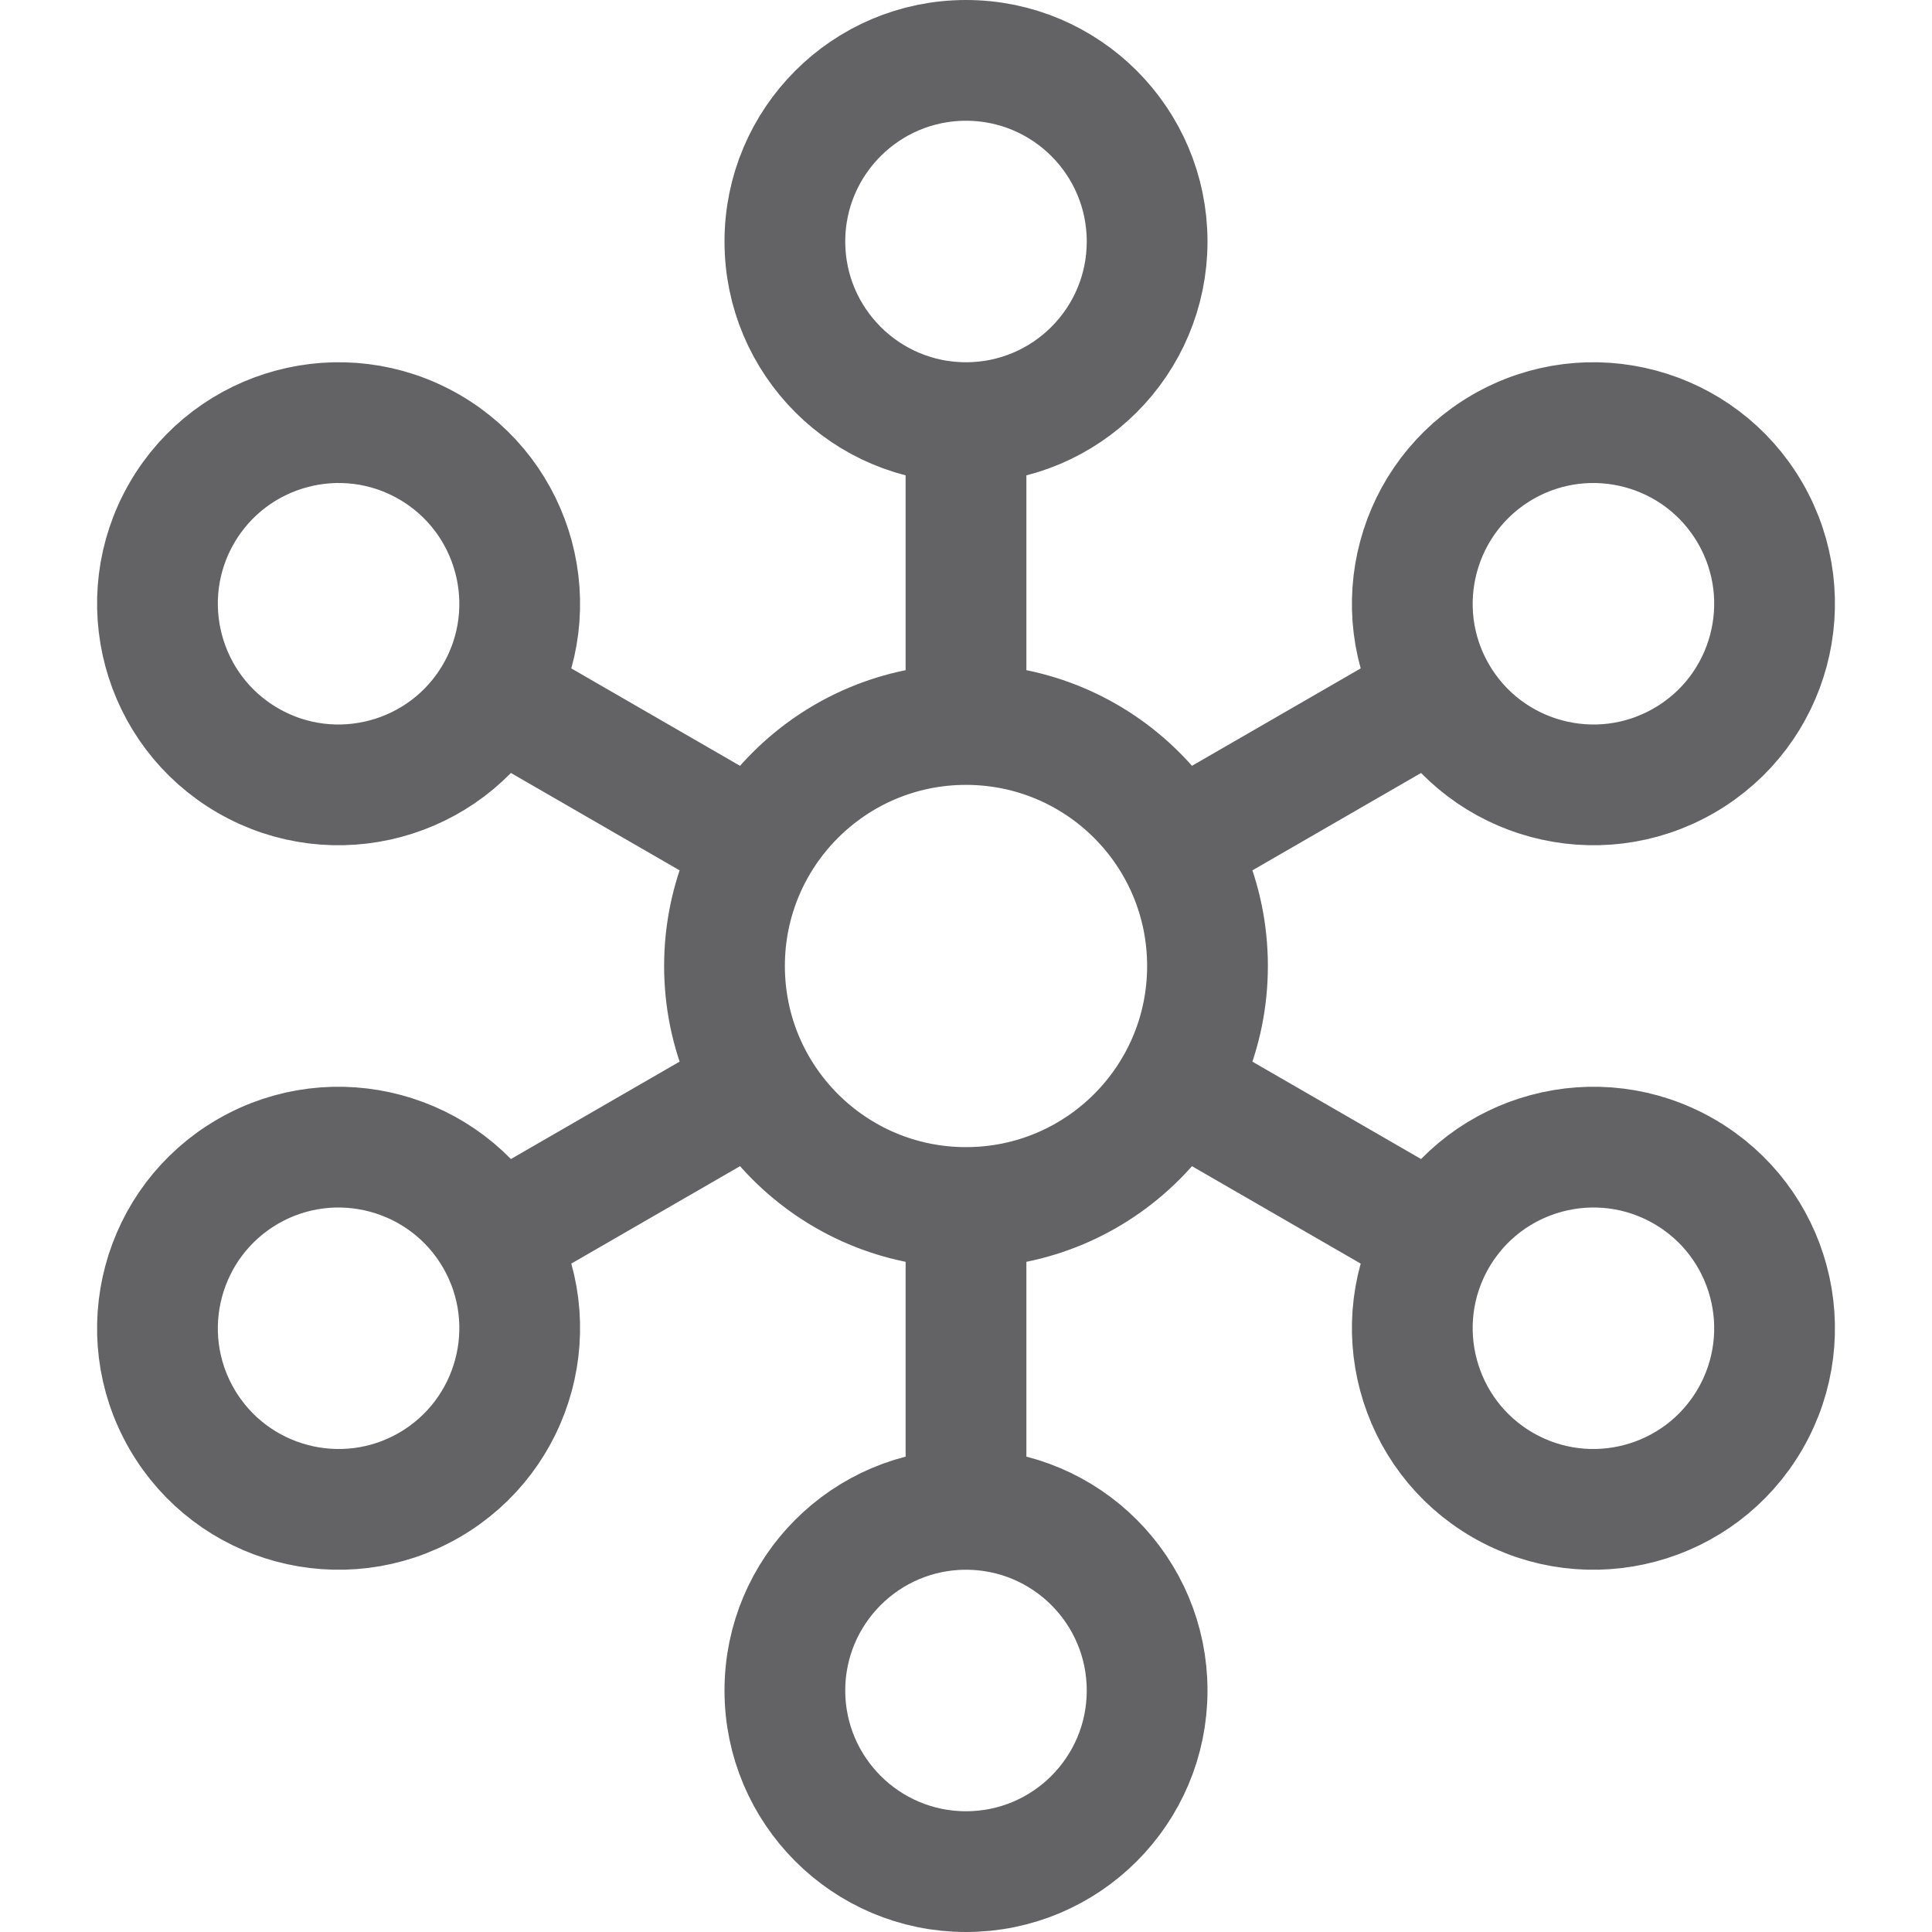 <svg xmlns="http://www.w3.org/2000/svg" width="16" height="16" viewBox="0 0 16 16" fill="none">
  <path d="M8 10C9.105 10 10 9.105 10 8C10 6.895 9.105 6 8 6M8 10C6.896 10 6 9.105 6 8C6 6.895 6.896 6 8 6M8 10V12.5M8 6V3.5M8 3.5C8.829 3.5 9.5 2.828 9.5 2C9.5 1.172 8.829 0.5 8 0.5C7.172 0.5 6.5 1.172 6.5 2C6.5 2.828 7.172 3.5 8 3.5ZM4.103 5.75C4.517 5.033 4.271 4.115 3.554 3.701C2.837 3.287 1.919 3.533 1.505 4.25C1.091 4.967 1.337 5.885 2.054 6.299C2.771 6.713 3.689 6.467 4.103 5.75ZM4.103 5.75L6.268 7M4.103 10.25C3.689 9.533 2.771 9.287 2.054 9.701C1.337 10.115 1.091 11.033 1.505 11.75C1.919 12.467 2.837 12.713 3.554 12.299C4.271 11.885 4.517 10.967 4.103 10.25ZM4.103 10.25L6.268 9M8 12.5C7.172 12.5 6.5 13.172 6.5 14C6.5 14.828 7.172 15.5 8 15.5C8.829 15.5 9.5 14.828 9.5 14C9.5 13.172 8.829 12.5 8 12.5ZM11.897 10.25C11.483 10.967 11.729 11.885 12.446 12.299C13.164 12.713 14.081 12.467 14.495 11.75C14.909 11.033 14.664 10.115 13.946 9.701C13.229 9.287 12.311 9.533 11.897 10.25ZM11.897 10.25L9.732 9M11.897 5.75C12.311 6.467 13.229 6.713 13.946 6.299C14.664 5.885 14.909 4.967 14.495 4.25C14.081 3.533 13.164 3.287 12.446 3.701C11.729 4.115 11.483 5.033 11.897 5.75ZM11.897 5.75L9.732 7" stroke="#636366" stroke-linecap="round"/>
</svg>
